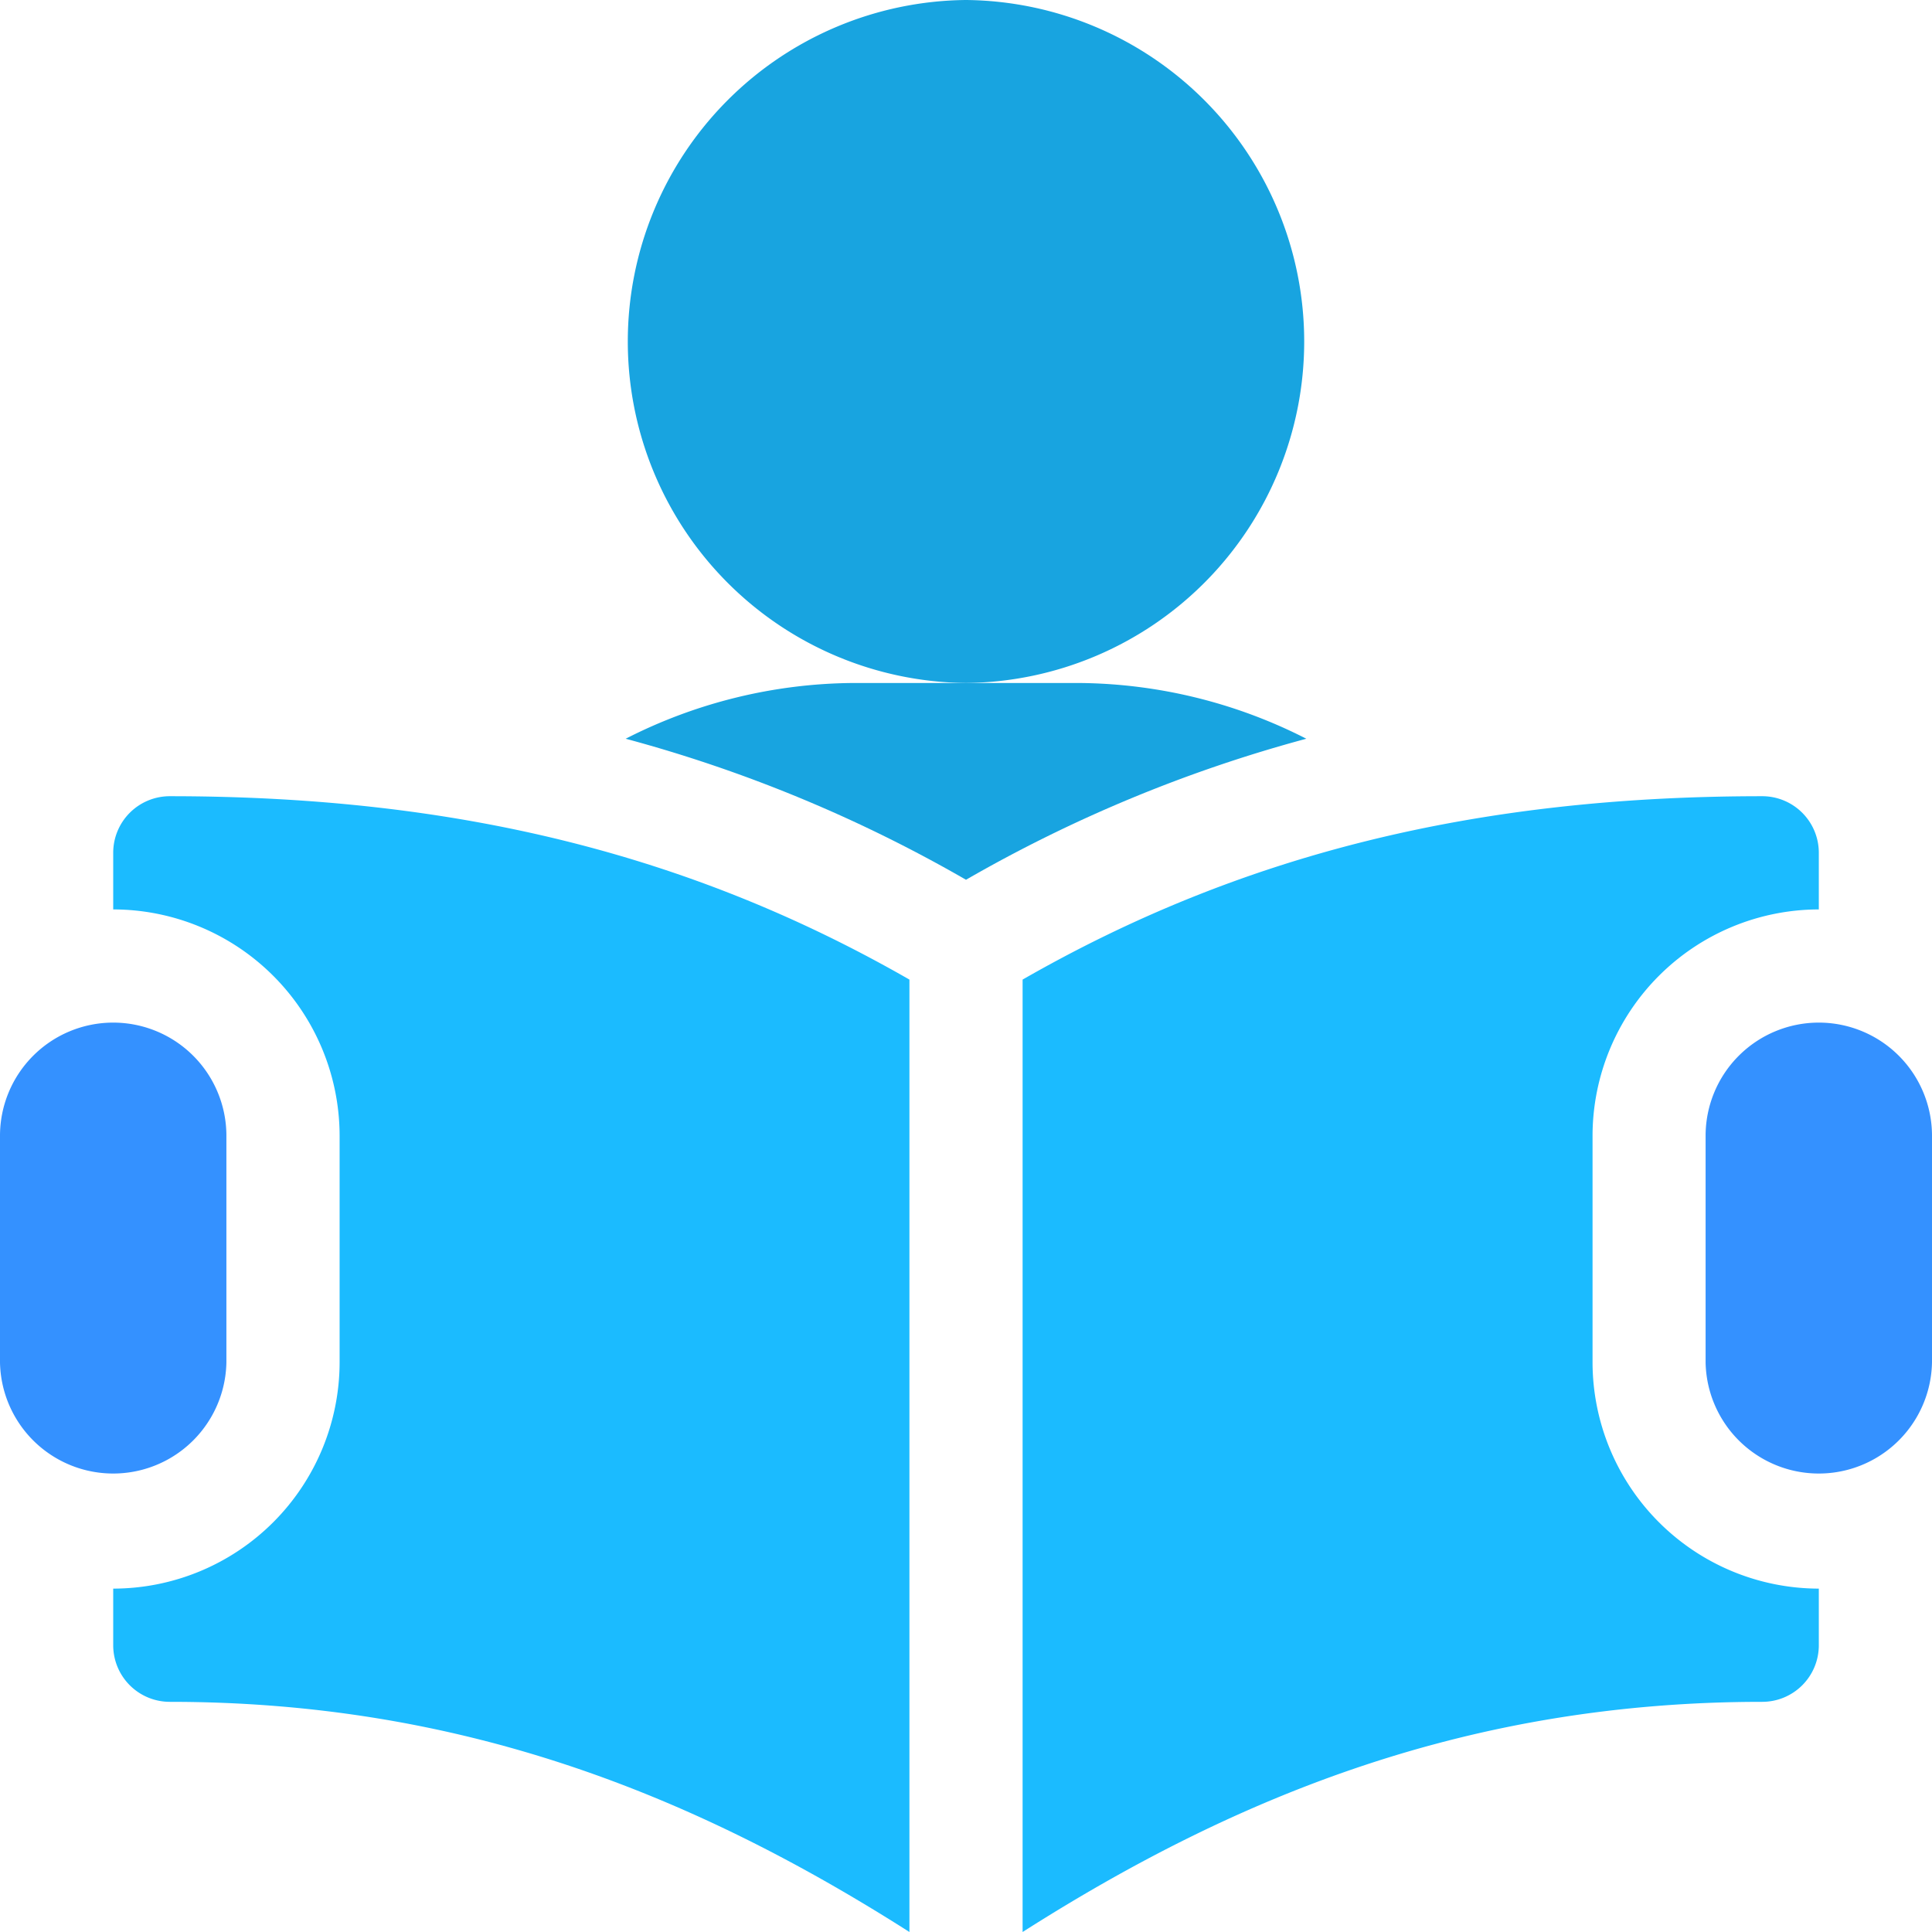 <svg id="study" xmlns="http://www.w3.org/2000/svg" width="60" height="60" viewBox="0 0 60 60">
  <path id="Path" d="M10.547,0a10.606,10.606,0,0,0,0,21.211A10.606,10.606,0,0,0,10.547,0Z" transform="translate(19.453)" fill="#18a4e0"/>
  <path id="Path-2" data-name="Path" d="M14.085,0H7.054A15.762,15.762,0,0,0,0,1.731a44.108,44.108,0,0,1,10.569,4.38,44.11,44.11,0,0,1,10.569-4.38A15.762,15.762,0,0,0,14.085,0Z" transform="translate(19.431 21.211)" fill="#18a4e0"/>
  <path id="Path-3" data-name="Path" d="M3.516,0A3.516,3.516,0,0,0,0,3.516v7.031a3.516,3.516,0,0,0,7.031,0V3.516A3.516,3.516,0,0,0,3.516,0Z" transform="translate(52.969 31.758)" fill="#3491ff"/>
  <path id="Path-4" data-name="Path" d="M3.516,0A3.516,3.516,0,0,0,0,3.516v7.031a3.516,3.516,0,0,0,7.031,0V3.516A3.516,3.516,0,0,0,3.516,0Z" transform="translate(0 31.758)" fill="#3491ff"/>
  <path id="Path-5" data-name="Path" d="M1.758,0A1.757,1.757,0,0,0,0,1.758V3.516a7.038,7.038,0,0,1,7.031,7.031v7.031A7.038,7.038,0,0,1,0,24.609v1.758a1.757,1.757,0,0,0,1.758,1.758c9.012,0,16.218,2.846,22.969,7.148V5.695C17.945,1.806,10.653,0,1.758,0Z" transform="translate(3.516 24.727)" fill="#1bbbff"/>
  <path id="Path-6" data-name="Path" d="M24.727,3.516V1.758A1.757,1.757,0,0,0,22.969,0C14.074,0,6.782,1.806,0,5.695V35.273c6.751-4.3,13.957-7.148,22.969-7.148a1.757,1.757,0,0,0,1.758-1.758V24.609A7.038,7.038,0,0,1,17.7,17.578V10.547A7.038,7.038,0,0,1,24.727,3.516Z" transform="translate(31.758 24.727)" fill="#1bbbff"/>
</svg>
